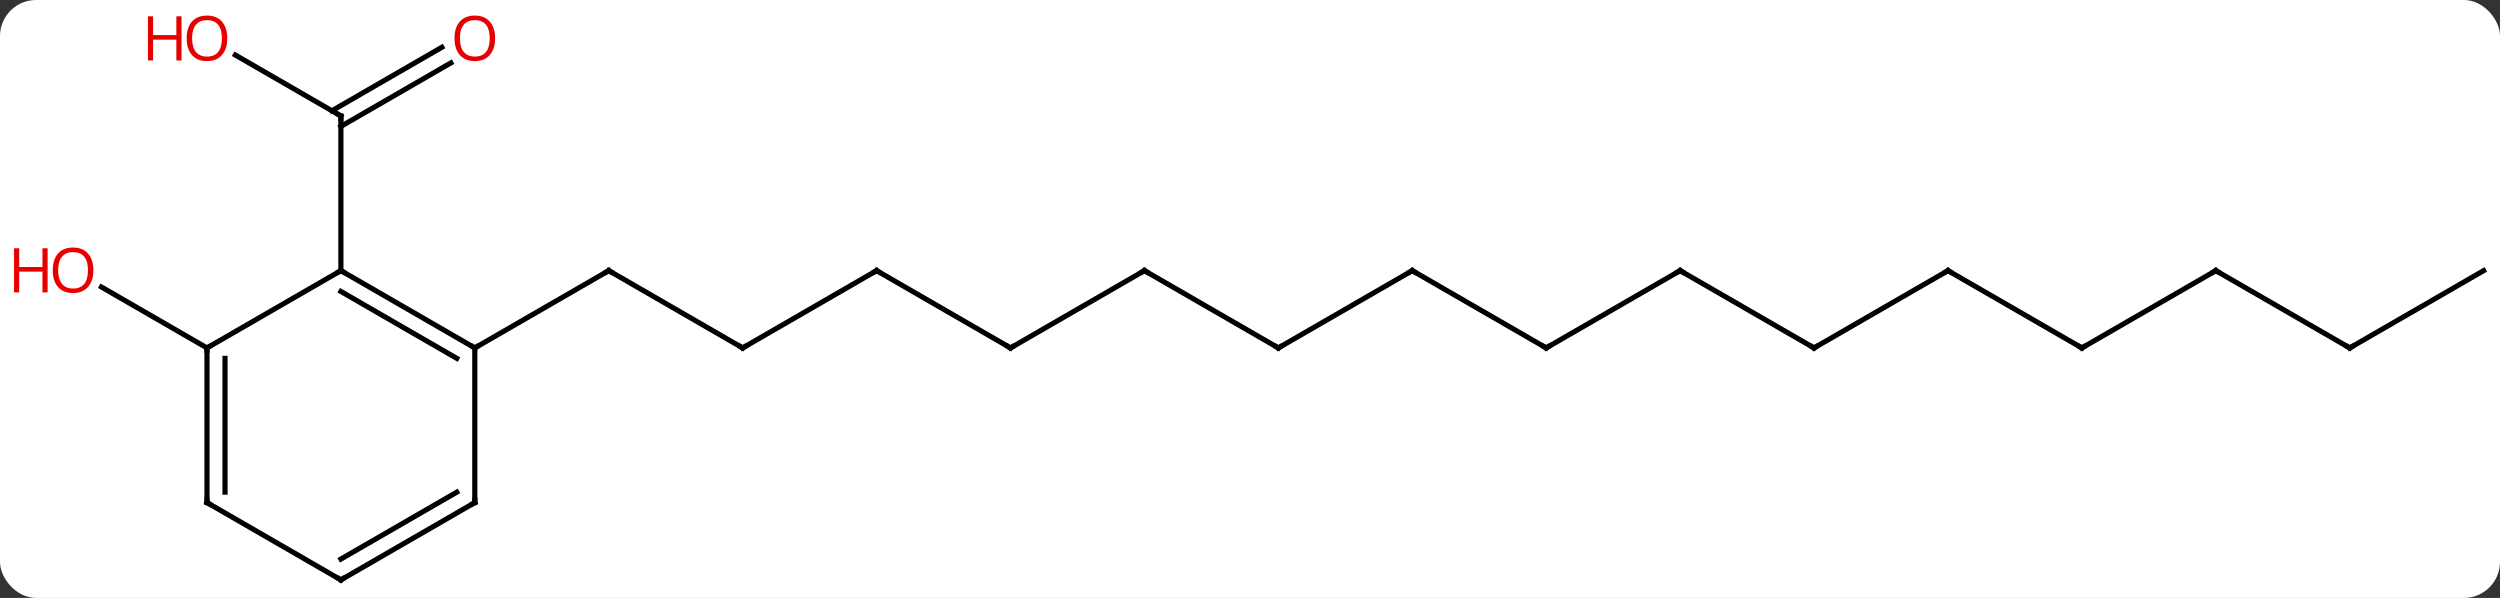 <svg width="485" viewBox="0 0 485 116" style="fill-opacity:1; color-rendering:auto; color-interpolation:auto; text-rendering:auto; stroke:black; stroke-linecap:square; stroke-miterlimit:10; shape-rendering:auto; stroke-opacity:1; fill:black; stroke-dasharray:none; font-weight:normal; stroke-width:1; font-family:'Open Sans'; font-style:normal; stroke-linejoin:miter; font-size:12; stroke-dashoffset:0; image-rendering:auto;" height="116" class="cas-substance-image" xmlns:xlink="http://www.w3.org/1999/xlink" xmlns="http://www.w3.org/2000/svg"><rect x="0" y="0" width="485" height="116" fill="#333333" stroke="none"/><svg class="cas-substance-single-component"><rect y="0" x="0" width="485" stroke="none" ry="7" rx="7" height="116" fill="white" class="cas-substance-group"/><svg y="0" x="0" width="485" viewBox="0 0 485 116" style="fill:black;" height="116" class="cas-substance-single-component-image"><svg><g><g transform="translate(248,60)" style="text-rendering:geometricPrecision; color-rendering:optimizeQuality; color-interpolation:linearRGB; stroke-linecap:butt; image-rendering:optimizeQuality;"><line y2="-49.321" y1="-37.5" x2="-202.341" x1="-181.866" style="fill:none;"/><line y2="-47.796" y1="-35.479" x2="-160.534" x1="-181.866" style="fill:none;"/><line y2="-50.827" y1="-38.51" x2="-162.284" x1="-183.616" style="fill:none;"/><line y2="-7.5" y1="-37.5" x2="-181.866" x1="-181.866" style="fill:none;"/><line y2="7.5" y1="-7.5" x2="-103.923" x1="-129.903" style="fill:none;"/><line y2="7.5" y1="-7.5" x2="-155.886" x1="-129.903" style="fill:none;"/><line y2="-7.5" y1="7.5" x2="-77.943" x1="-103.923" style="fill:none;"/><line y2="7.5" y1="-7.5" x2="-51.963" x1="-77.943" style="fill:none;"/><line y2="-7.5" y1="7.5" x2="-25.98" x1="-51.963" style="fill:none;"/><line y2="7.5" y1="-7.5" x2="0" x1="-25.98" style="fill:none;"/><line y2="-7.5" y1="7.5" x2="25.98" x1="0" style="fill:none;"/><line y2="7.5" y1="-7.5" x2="51.963" x1="25.98" style="fill:none;"/><line y2="-7.5" y1="7.5" x2="77.943" x1="51.963" style="fill:none;"/><line y2="7.5" y1="-7.5" x2="103.923" x1="77.943" style="fill:none;"/><line y2="-7.5" y1="7.5" x2="129.903" x1="103.923" style="fill:none;"/><line y2="7.5" y1="-7.5" x2="155.886" x1="129.903" style="fill:none;"/><line y2="-7.5" y1="7.5" x2="181.866" x1="155.886" style="fill:none;"/><line y2="7.5" y1="-7.5" x2="207.846" x1="181.866" style="fill:none;"/><line y2="-7.5" y1="7.5" x2="233.826" x1="207.846" style="fill:none;"/><line y2="7.5" y1="-4.321" x2="-207.846" x1="-228.321" style="fill:none;"/><line y2="7.5" y1="-7.5" x2="-155.886" x1="-181.866" style="fill:none;"/><line y2="9.521" y1="-3.458" x2="-159.386" x1="-181.866" style="fill:none;"/><line y2="7.5" y1="-7.5" x2="-207.846" x1="-181.866" style="fill:none;"/><line y2="37.5" y1="7.5" x2="-155.886" x1="-155.886" style="fill:none;"/><line y2="37.5" y1="7.5" x2="-207.846" x1="-207.846" style="fill:none;"/><line y2="35.479" y1="9.521" x2="-204.346" x1="-204.346" style="fill:none;"/><line y2="52.5" y1="37.5" x2="-181.866" x1="-155.886" style="fill:none;"/><line y2="48.459" y1="35.479" x2="-181.866" x1="-159.386" style="fill:none;"/><line y2="52.5" y1="37.5" x2="-181.866" x1="-207.846" style="fill:none;"/><path style="fill:none; stroke-miterlimit:5;" d="M-182.299 -37.75 L-181.866 -37.5 L-181.866 -37"/></g><g transform="translate(248,60)" style="stroke-linecap:butt; fill:rgb(230,0,0); text-rendering:geometricPrecision; color-rendering:optimizeQuality; image-rendering:optimizeQuality; font-family:'Open Sans'; stroke:rgb(230,0,0); color-interpolation:linearRGB; stroke-miterlimit:5;"><path style="stroke:none;" d="M-203.909 -52.57 Q-203.909 -50.508 -204.948 -49.328 Q-205.987 -48.148 -207.83 -48.148 Q-209.721 -48.148 -210.752 -49.312 Q-211.784 -50.477 -211.784 -52.586 Q-211.784 -54.68 -210.752 -55.828 Q-209.721 -56.977 -207.83 -56.977 Q-205.971 -56.977 -204.94 -55.805 Q-203.909 -54.633 -203.909 -52.57 ZM-210.737 -52.57 Q-210.737 -50.836 -209.994 -49.93 Q-209.252 -49.023 -207.83 -49.023 Q-206.409 -49.023 -205.682 -49.922 Q-204.955 -50.82 -204.955 -52.57 Q-204.955 -54.305 -205.682 -55.195 Q-206.409 -56.086 -207.83 -56.086 Q-209.252 -56.086 -209.994 -55.188 Q-210.737 -54.289 -210.737 -52.57 Z"/><path style="stroke:none;" d="M-212.784 -48.273 L-213.784 -48.273 L-213.784 -52.305 L-218.299 -52.305 L-218.299 -48.273 L-219.299 -48.273 L-219.299 -56.836 L-218.299 -56.836 L-218.299 -53.195 L-213.784 -53.195 L-213.784 -56.836 L-212.784 -56.836 L-212.784 -48.273 Z"/><path style="stroke:none;" d="M-151.948 -52.57 Q-151.948 -50.508 -152.988 -49.328 Q-154.027 -48.148 -155.87 -48.148 Q-157.761 -48.148 -158.792 -49.312 Q-159.823 -50.477 -159.823 -52.586 Q-159.823 -54.68 -158.792 -55.828 Q-157.761 -56.977 -155.87 -56.977 Q-154.011 -56.977 -152.98 -55.805 Q-151.948 -54.633 -151.948 -52.57 ZM-158.777 -52.57 Q-158.777 -50.836 -158.034 -49.93 Q-157.292 -49.023 -155.87 -49.023 Q-154.448 -49.023 -153.722 -49.922 Q-152.995 -50.82 -152.995 -52.57 Q-152.995 -54.305 -153.722 -55.195 Q-154.448 -56.086 -155.87 -56.086 Q-157.292 -56.086 -158.034 -55.188 Q-158.777 -54.289 -158.777 -52.57 Z"/><path style="fill:none; stroke:black;" d="M-129.47 -7.25 L-129.903 -7.5 L-130.336 -7.25"/><path style="fill:none; stroke:black;" d="M-104.356 7.25 L-103.923 7.5 L-103.49 7.25"/><path style="fill:none; stroke:black;" d="M-78.376 -7.25 L-77.943 -7.5 L-77.51 -7.25"/><path style="fill:none; stroke:black;" d="M-52.396 7.25 L-51.963 7.5 L-51.53 7.25"/><path style="fill:none; stroke:black;" d="M-26.413 -7.25 L-25.98 -7.5 L-25.547 -7.25"/><path style="fill:none; stroke:black;" d="M-0.433 7.25 L0 7.5 L0.433 7.25"/><path style="fill:none; stroke:black;" d="M25.547 -7.25 L25.98 -7.5 L26.413 -7.25"/><path style="fill:none; stroke:black;" d="M51.53 7.25 L51.963 7.5 L52.396 7.25"/><path style="fill:none; stroke:black;" d="M77.51 -7.25 L77.943 -7.5 L78.376 -7.25"/><path style="fill:none; stroke:black;" d="M103.49 7.25 L103.923 7.5 L104.356 7.25"/><path style="fill:none; stroke:black;" d="M129.47 -7.25 L129.903 -7.5 L130.336 -7.25"/><path style="fill:none; stroke:black;" d="M155.453 7.25 L155.886 7.5 L156.319 7.25"/><path style="fill:none; stroke:black;" d="M181.433 -7.25 L181.866 -7.5 L182.299 -7.25"/><path style="fill:none; stroke:black;" d="M207.413 7.25 L207.846 7.5 L208.279 7.25"/><path style="stroke:none;" d="M-229.888 -7.57 Q-229.888 -5.508 -230.928 -4.328 Q-231.967 -3.148 -233.81 -3.148 Q-235.701 -3.148 -236.732 -4.312 Q-237.763 -5.477 -237.763 -7.586 Q-237.763 -9.68 -236.732 -10.828 Q-235.701 -11.977 -233.81 -11.977 Q-231.951 -11.977 -230.92 -10.805 Q-229.888 -9.633 -229.888 -7.57 ZM-236.717 -7.57 Q-236.717 -5.836 -235.974 -4.93 Q-235.232 -4.023 -233.81 -4.023 Q-232.388 -4.023 -231.662 -4.922 Q-230.935 -5.82 -230.935 -7.57 Q-230.935 -9.305 -231.662 -10.195 Q-232.388 -11.086 -233.81 -11.086 Q-235.232 -11.086 -235.974 -10.188 Q-236.717 -9.289 -236.717 -7.57 Z"/><path style="stroke:none;" d="M-238.763 -3.273 L-239.763 -3.273 L-239.763 -7.305 L-244.279 -7.305 L-244.279 -3.273 L-245.279 -3.273 L-245.279 -11.836 L-244.279 -11.836 L-244.279 -8.195 L-239.763 -8.195 L-239.763 -11.836 L-238.763 -11.836 L-238.763 -3.273 Z"/><path style="fill:none; stroke:black;" d="M-181.433 -7.25 L-181.866 -7.5 L-182.299 -7.25"/><path style="fill:none; stroke:black;" d="M-156.319 7.25 L-155.886 7.5 L-155.453 7.25"/><path style="fill:none; stroke:black;" d="M-207.846 8 L-207.846 7.5 L-207.413 7.25"/><path style="fill:none; stroke:black;" d="M-155.886 37 L-155.886 37.5 L-156.319 37.75"/><path style="fill:none; stroke:black;" d="M-207.846 37 L-207.846 37.5 L-207.413 37.75"/><path style="fill:none; stroke:black;" d="M-181.433 52.25 L-181.866 52.5 L-182.299 52.25"/></g></g></svg></svg></svg></svg>